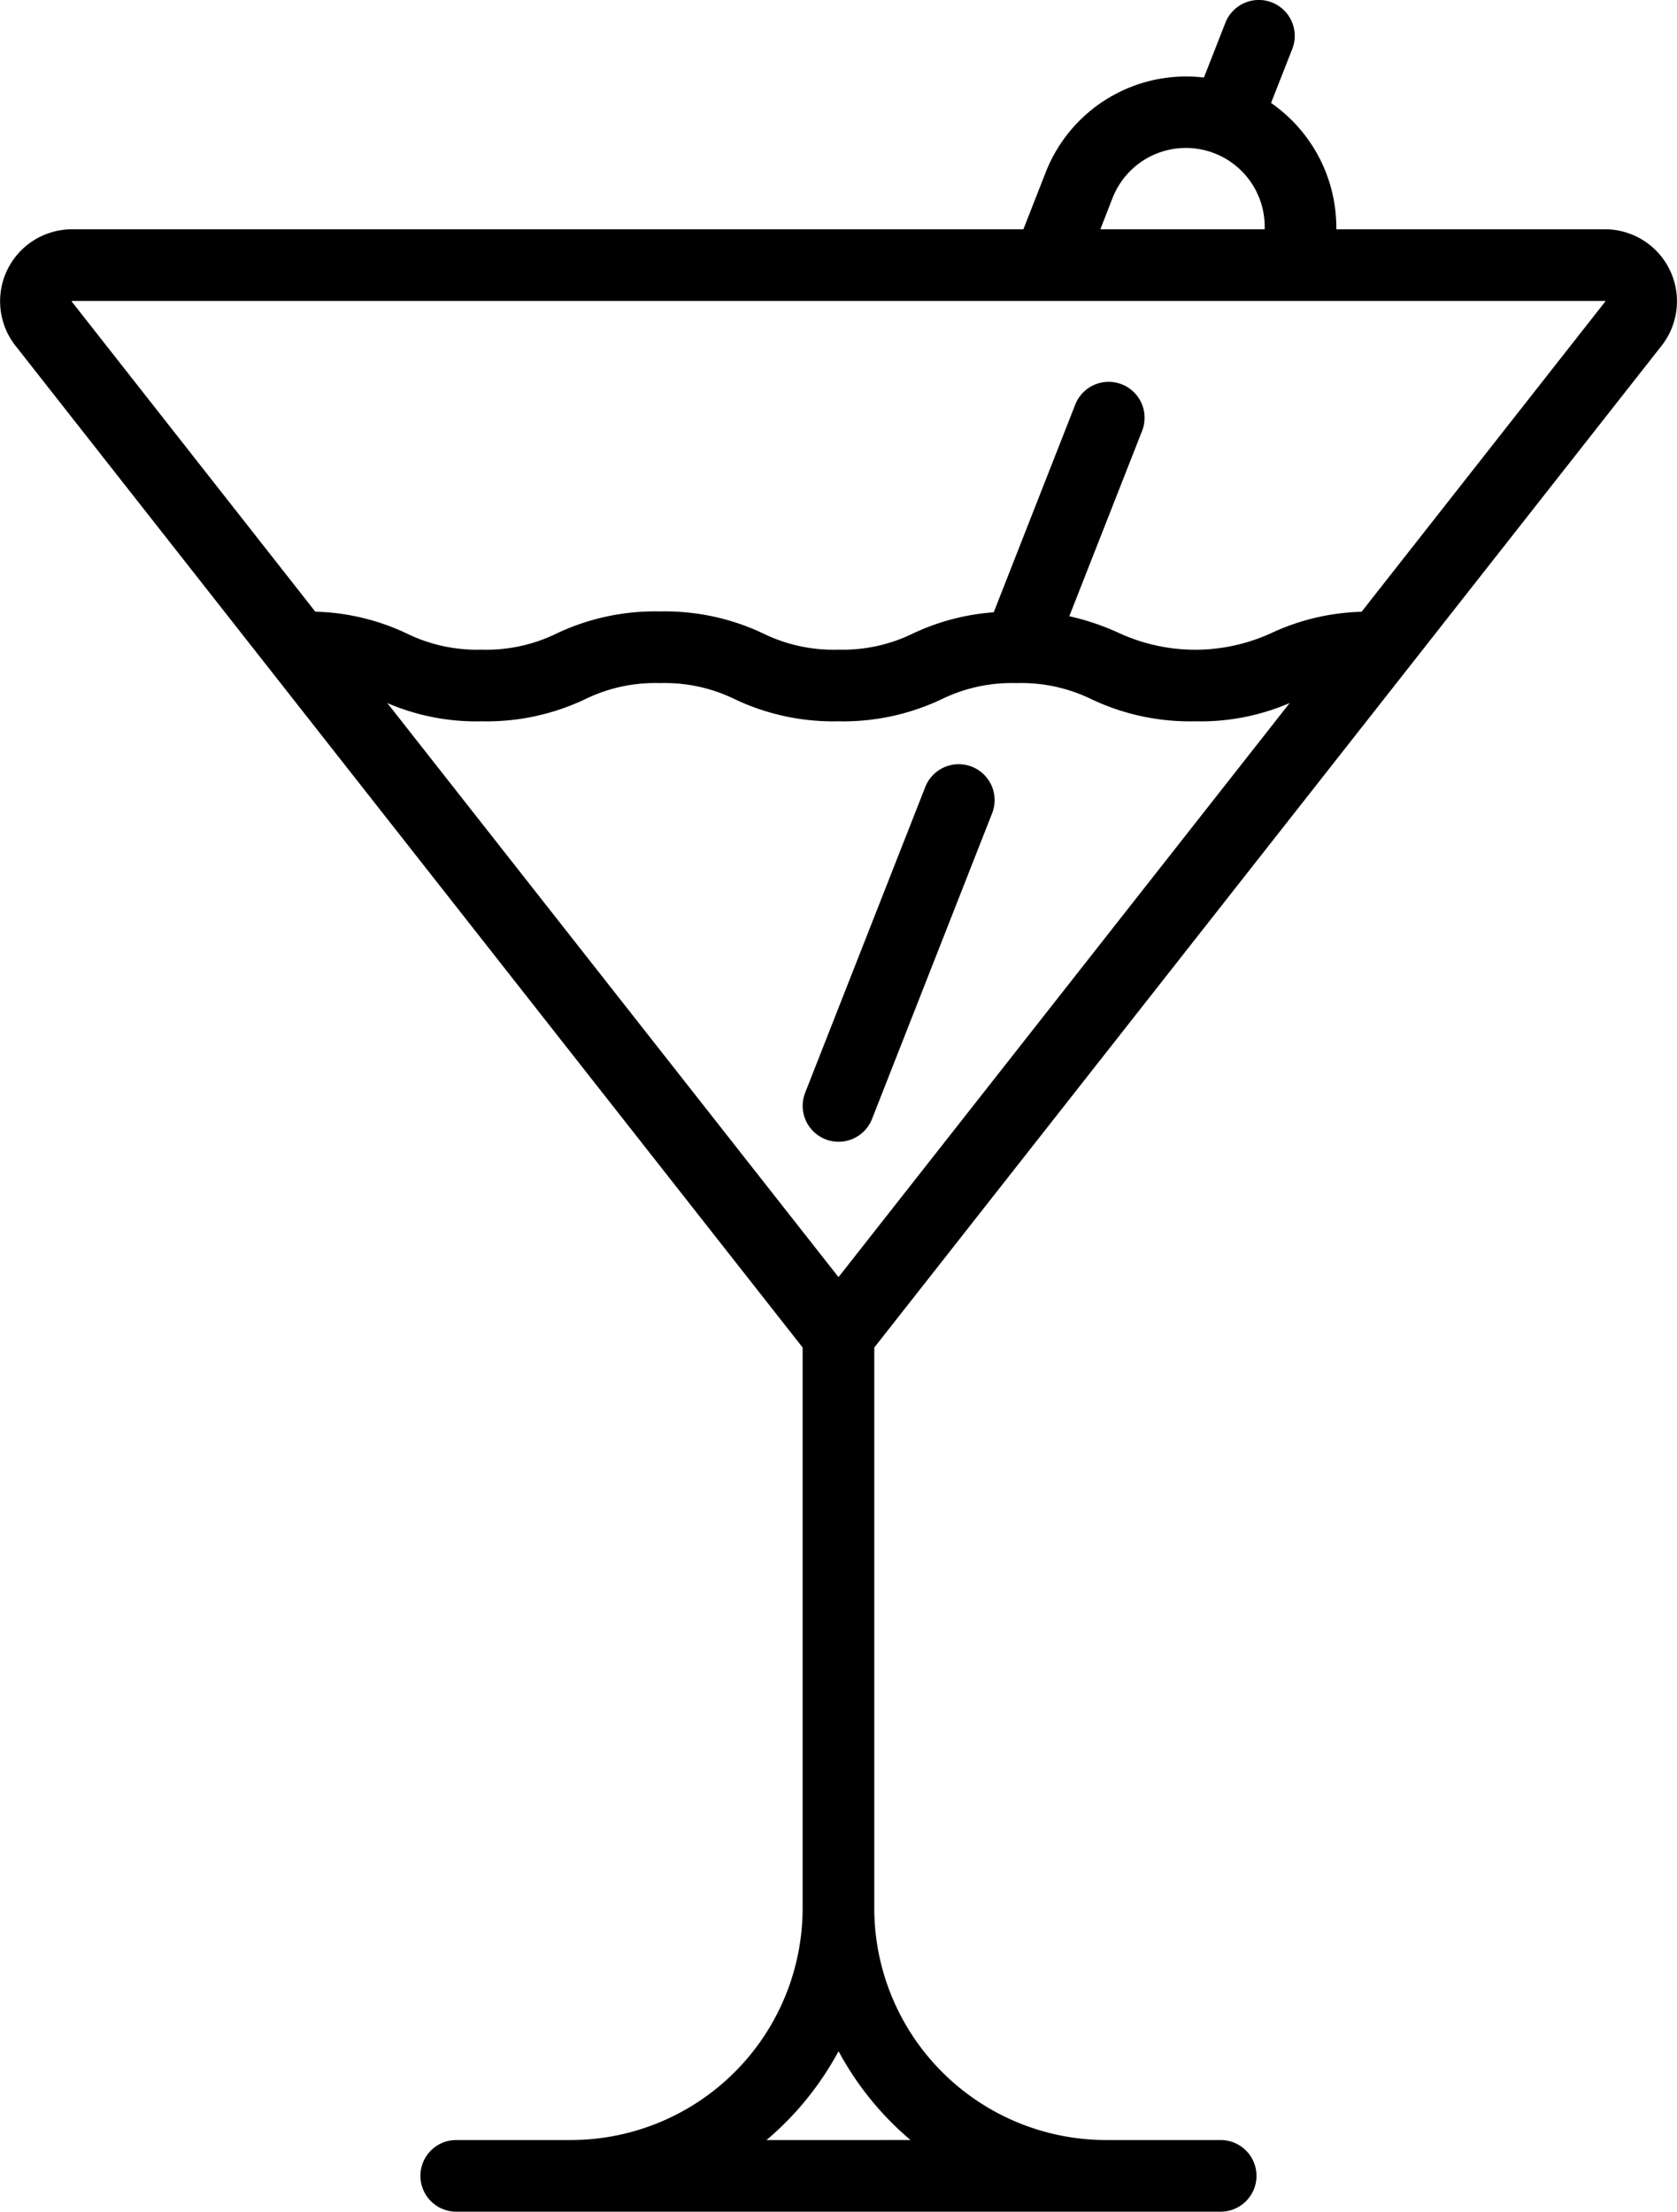 <svg id="Слой_1" data-name="Слой 1" xmlns="http://www.w3.org/2000/svg" viewBox="0 0 351.02 463"><title>coctail</title><path d="M347.79,72.38A15.07,15.07,0,0,0,335.93,48H279.71a31.79,31.79,0,0,0-13.66-26.45l4.44-11.3a7.5,7.5,0,0,0-14-5.48L252,16.23A31.57,31.57,0,0,0,218.91,36l-4.7,12H15.09A15.07,15.07,0,0,0,3.24,72.38L168,282.09V399.5a48.55,48.55,0,0,1-48.5,48.5h-24a7.5,7.5,0,1,0,0,15h160a7.5,7.5,0,1,0,0-15h-24A48.55,48.55,0,0,1,183,399.5V282.1L347.79,72.38h0ZM212.78,143a33.53,33.53,0,0,1,15.73,3.4,48.13,48.13,0,0,0,21.64,4.6,47.08,47.08,0,0,0,19.8-3.83L175.51,267.36,81.07,147.18A47,47,0,0,0,100.83,151a48,48,0,0,0,21.61-4.61,33.4,33.4,0,0,1,15.7-3.39,33.41,33.41,0,0,1,15.7,3.39A48,48,0,0,0,175.44,151a48.08,48.08,0,0,0,21.63-4.61A33.48,33.48,0,0,1,212.78,143h0ZM232.87,41.46A16.49,16.49,0,0,1,264.71,48H230.32ZM15.09,63L336,63a0.12,0.12,0,0,1,0,.13l-51,64.94a47.59,47.59,0,0,0-19.09,4.55,38.14,38.14,0,0,1-31.46,0A52.39,52.39,0,0,0,223.82,129l15.24-38.8a7.5,7.5,0,0,0-14-5.49L208,128.18a47.51,47.51,0,0,0-16.89,4.43A33.48,33.48,0,0,1,175.44,136a33.41,33.41,0,0,1-15.7-3.39A48,48,0,0,0,138.13,128a48,48,0,0,0-21.61,4.61A33.4,33.4,0,0,1,100.83,136a33.42,33.42,0,0,1-15.7-3.39A47.49,47.49,0,0,0,66,128.05L15,63.11A0.12,0.12,0,0,1,15.09,63h0Zm175.5,385H160.44a63.93,63.93,0,0,0,15.08-18.6A63.89,63.89,0,0,0,190.59,448Z"/><path d="M193.67,164.76l-25.14,64a7.5,7.5,0,1,0,14,5.48l25.14-64a7.5,7.5,0,1,0-14-5.48h0Z"/></svg>